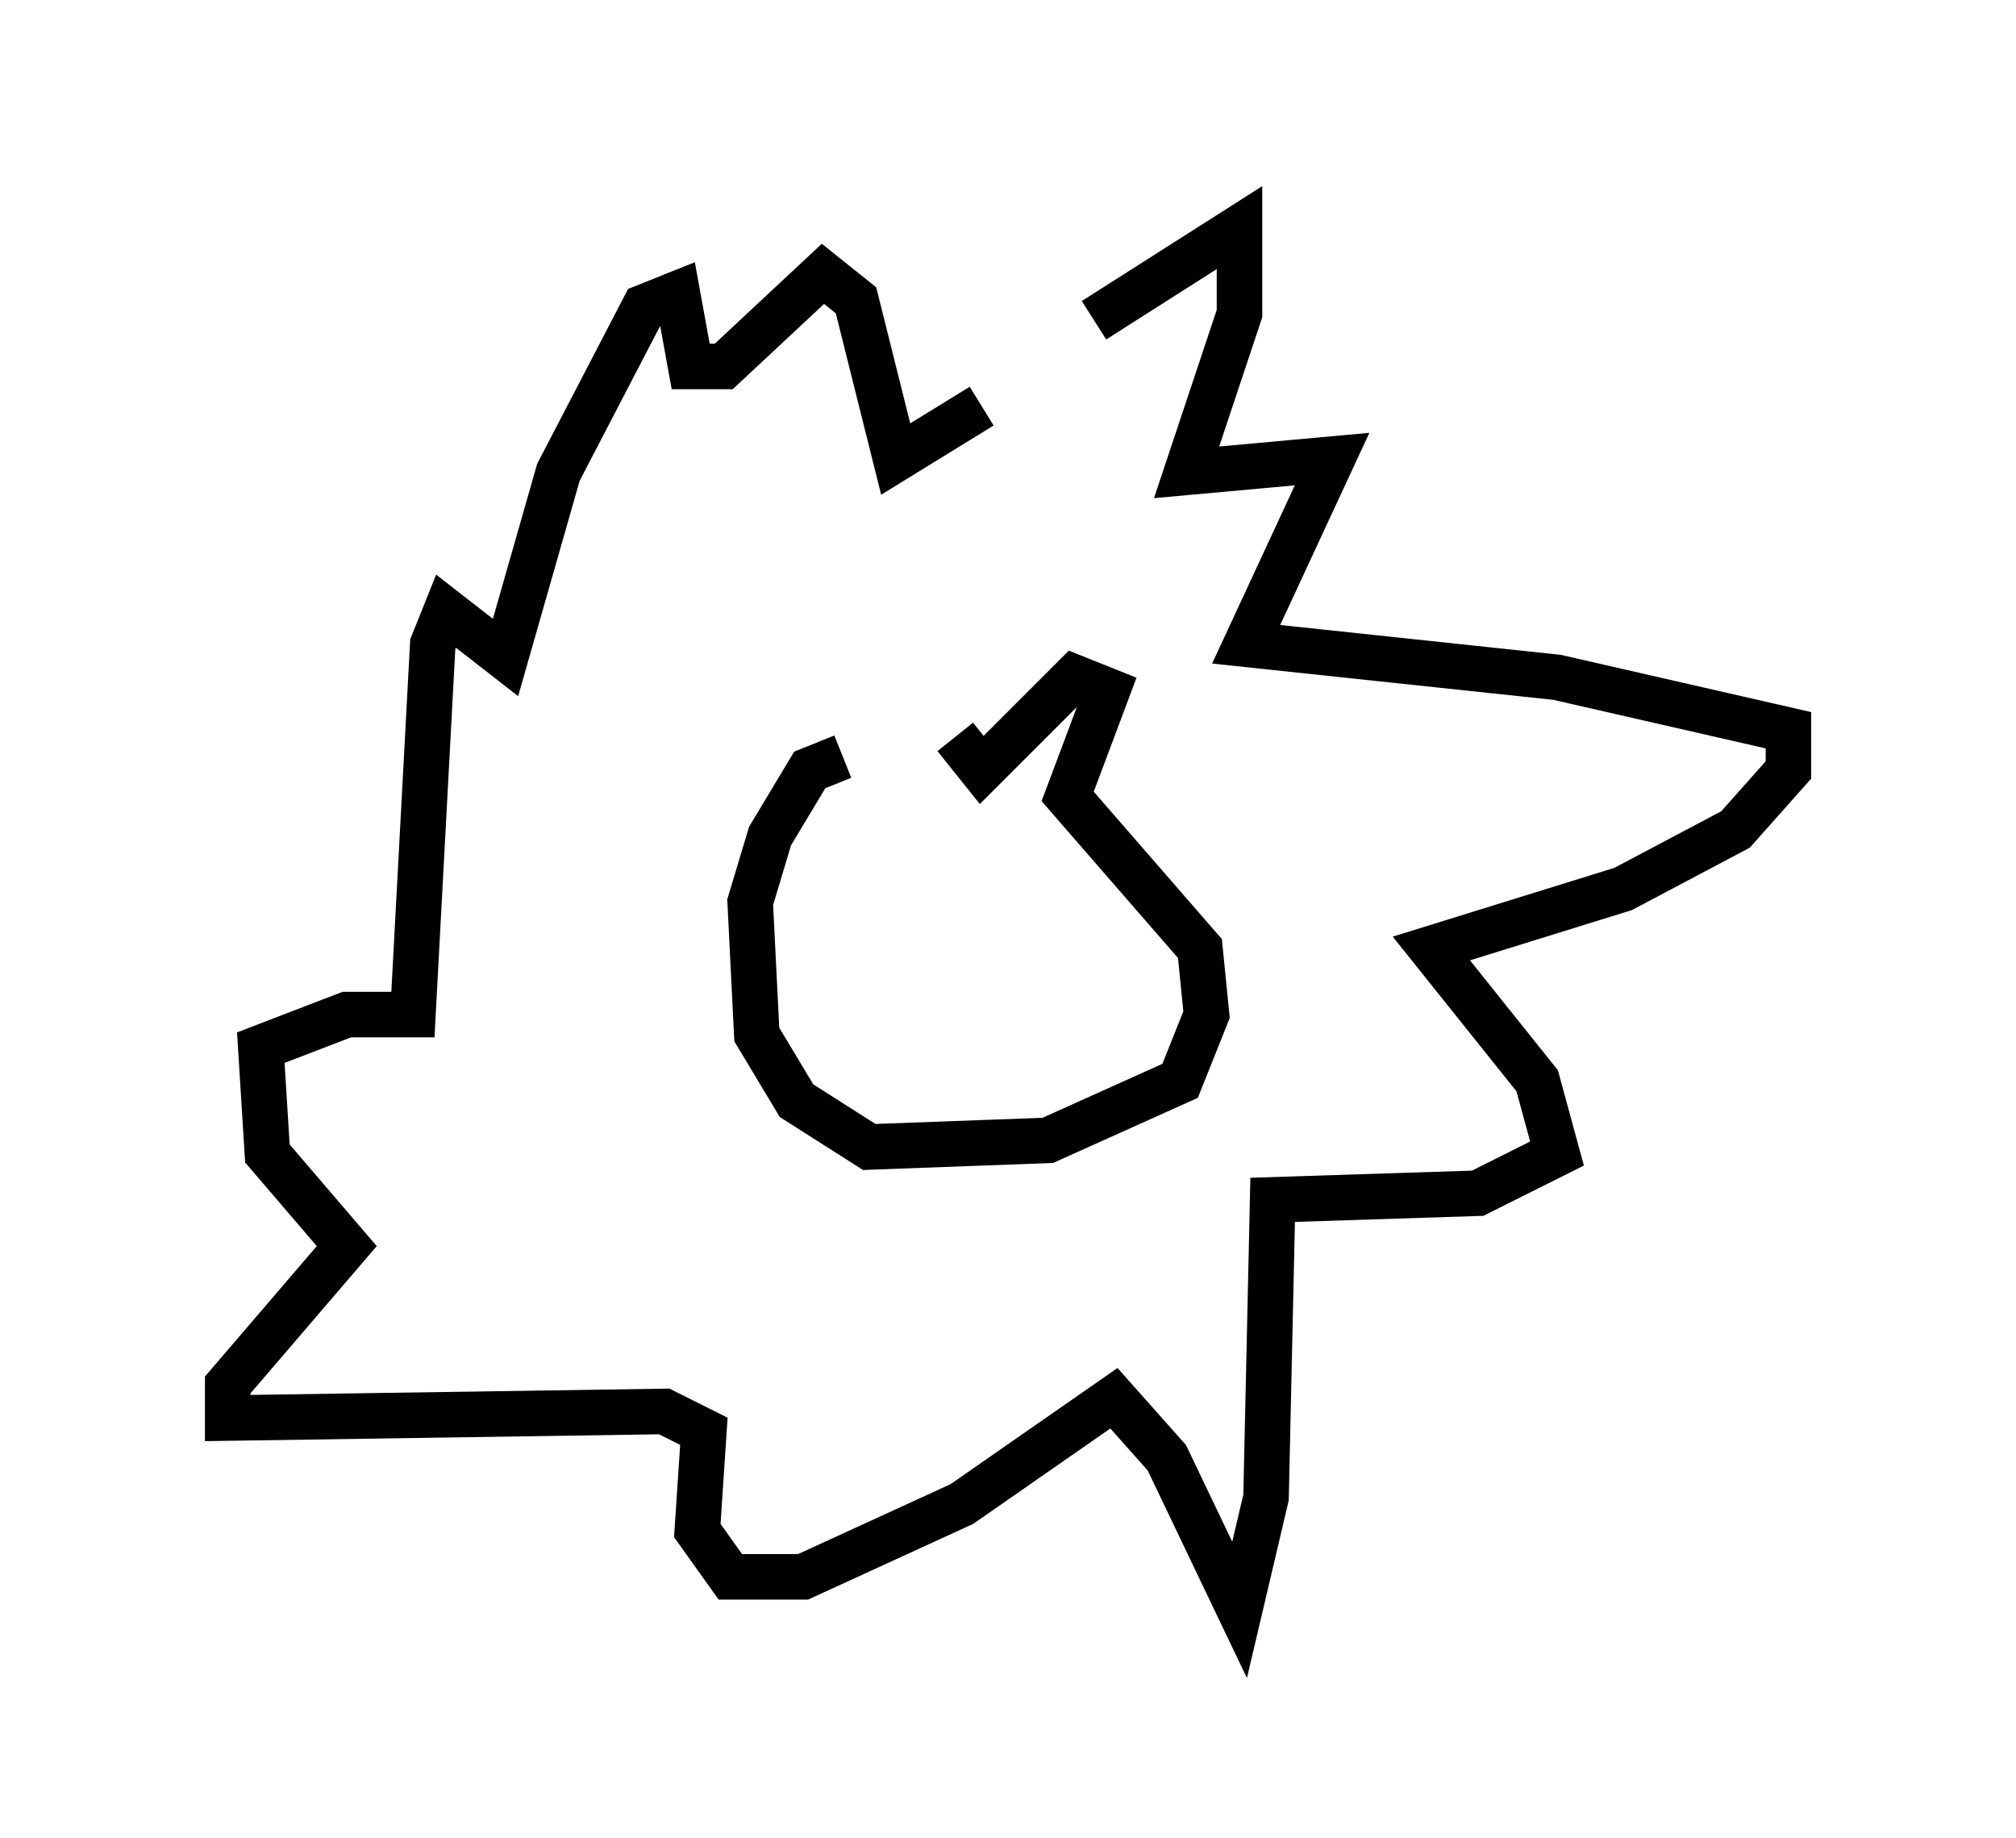 <?xml version="1.0" encoding="utf-8" ?>
<svg baseProfile="full" height="40.357" version="1.1" width="44.279" xmlns="http://www.w3.org/2000/svg" xmlns:ev="http://www.w3.org/2001/xml-events" xmlns:xlink="http://www.w3.org/1999/xlink"><defs /><rect fill="white" height="40.357" width="44.279" x="0" y="0" /><path d="M21.268, 7.905 m2.76, -0.872 l3.196, -2.034 0.0, 1.888 l-1.162, 3.486 3.196, -0.291 l-1.888, 4.067 6.827, 0.726 l5.084, 1.162 0.0, 0.872 l-1.162, 1.307 -2.469, 1.307 l-4.212, 1.307 2.324, 2.905 l0.436, 1.598 -1.743, 0.872 l-4.503, 0.145 -0.145, 6.536 l-0.581, 2.469 -1.598, -3.341 l-1.162, -1.307 -3.341, 2.324 l-3.486, 1.598 -1.598, 0.0 l-0.726, -1.017 0.145, -2.179 l-0.872, -0.436 -9.587, 0.145 l0.0, -0.726 2.615, -3.05 l-1.743, -2.034 -0.145, -2.324 l1.888, -0.726 1.453, 0.0 l0.436, -8.134 0.291, -0.726 l1.307, 1.017 1.162, -4.067 l1.888, -3.631 0.726, -0.291 l0.291, 1.598 0.726, 0.0 l2.179, -2.034 0.726, 0.581 l0.872, 3.486 1.888, -1.162 m-3.05, 7.698 l-0.726, 0.291 -0.872, 1.453 l-0.436, 1.453 0.145, 2.905 l0.872, 1.453 1.598, 1.017 l3.922, -0.145 2.905, -1.307 l0.581, -1.453 -0.145, -1.453 l-2.905, -3.341 0.872, -2.324 l-0.726, -0.291 -2.034, 2.034 l-0.581, -0.726 " fill="none" stroke="black" stroke-width="1" /></svg>